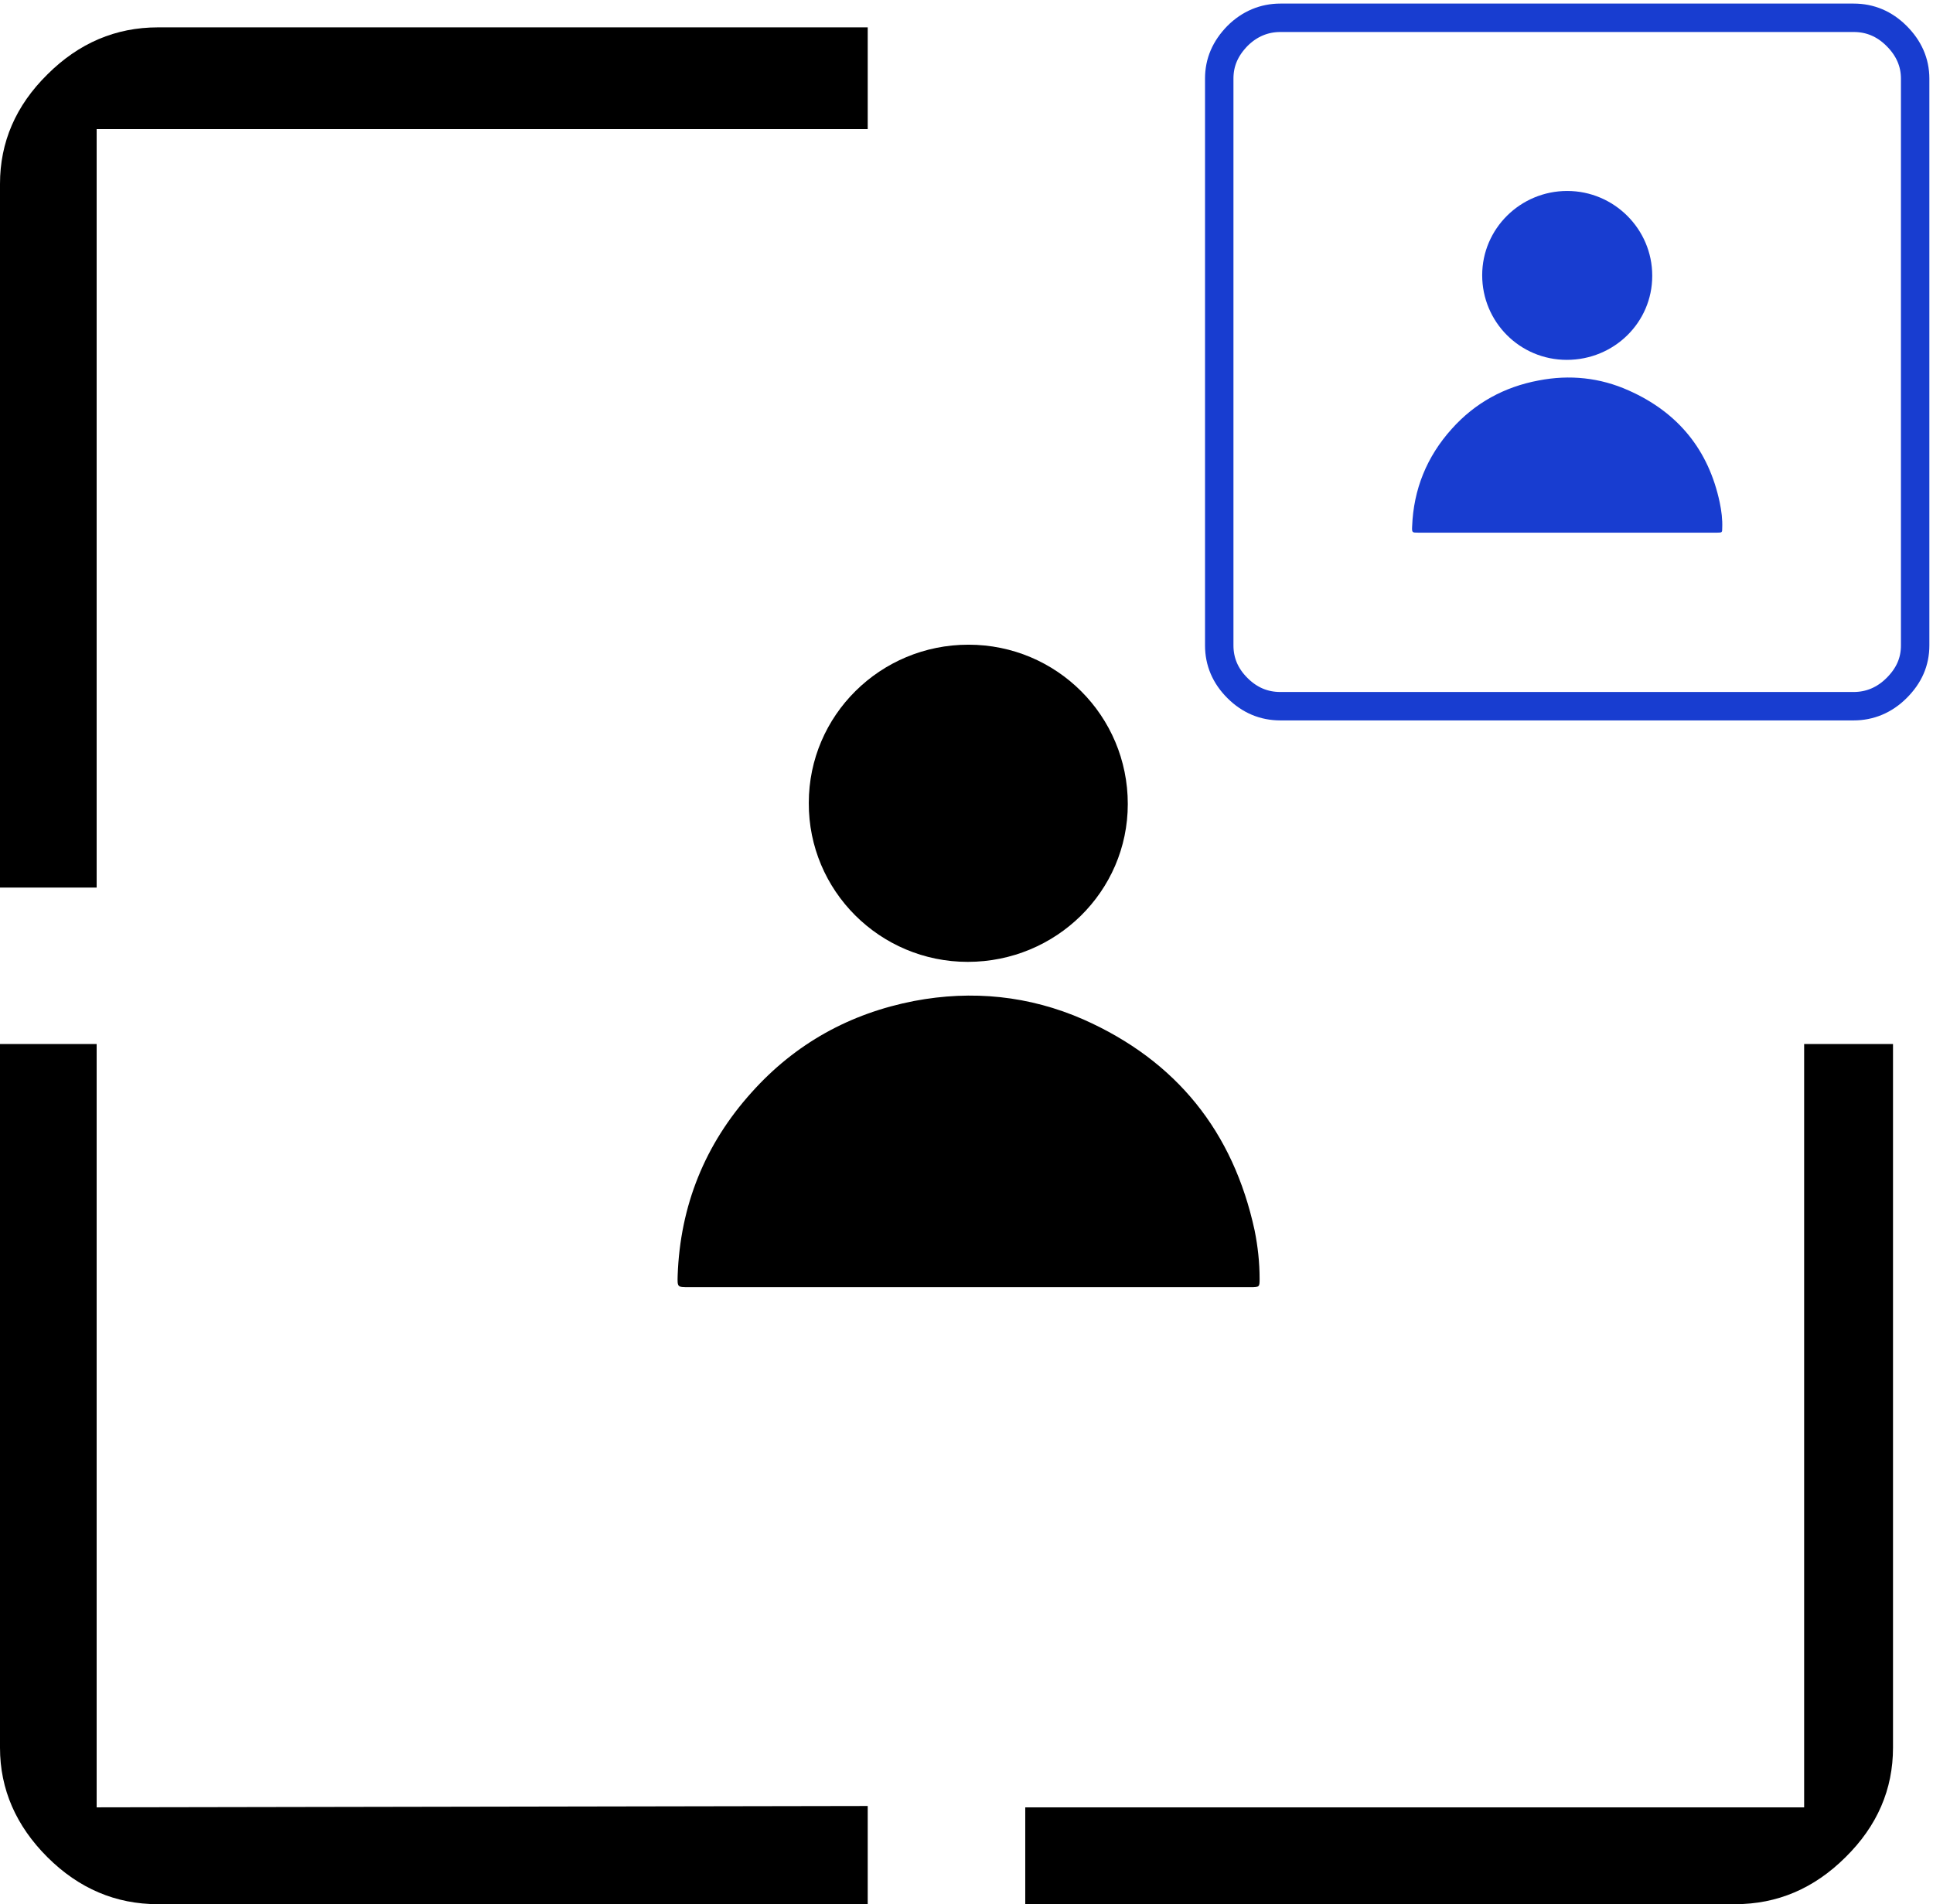 <svg width="68" height="67" viewBox="0 0 68 67" fill="none" xmlns="http://www.w3.org/2000/svg">
<g clip-path="url(#clip0_921_5101)">
<path d="M5.555 67C4.072 67 2.777 66.45 1.671 65.349C0.566 64.247 0 62.959 0 61.495V36.734H3.4V63.593L30.525 63.545V67H5.555Z" fill="black"/>
<path d="M36.067 67V63.593H63.467V36.734H66.593V61.495C66.593 62.959 66.04 64.247 64.921 65.349C63.815 66.45 62.521 67 61.038 67H36.067Z" fill="black"/>
<path d="M0 31.229V6.469C0 5.005 0.553 3.716 1.671 2.615C2.777 1.514 4.072 0.963 5.555 0.963H30.525V4.542H3.4V31.229H0Z" fill="black"/>
<path d="M34.069 45.292H24.241C23.827 45.292 23.827 45.292 23.839 44.879C23.927 42.427 24.794 40.263 26.441 38.436C27.974 36.722 29.897 35.658 32.159 35.22C34.195 34.833 36.205 35.033 38.115 35.871C41.383 37.322 43.381 39.812 44.135 43.29C44.248 43.853 44.311 44.416 44.311 44.992C44.311 45.28 44.311 45.292 43.984 45.292H34.081H34.069Z" fill="black"/>
<path d="M39.674 28.289C39.674 31.367 37.148 33.844 34.044 33.844C30.953 33.844 28.439 31.342 28.452 28.251C28.452 25.174 30.965 22.684 34.069 22.684C37.173 22.684 39.674 25.186 39.674 28.289Z" fill="black"/>
<path d="M55.131 18.742H49.891C49.677 18.742 49.665 18.742 49.677 18.517C49.727 17.216 50.193 16.065 51.072 15.089C51.889 14.176 52.919 13.613 54.126 13.387C55.219 13.175 56.287 13.287 57.293 13.738C59.04 14.514 60.108 15.84 60.497 17.679C60.56 17.979 60.598 18.28 60.585 18.58C60.585 18.73 60.585 18.742 60.409 18.742H55.131Z" fill="#183DD0"/>
<path d="M58.123 9.709C58.123 11.348 56.778 12.662 55.119 12.662C53.46 12.662 52.141 11.323 52.141 9.684C52.141 8.045 53.485 6.719 55.132 6.719C56.778 6.719 58.123 8.058 58.123 9.697V9.709Z" fill="#183DD0"/>
<path d="M45.04 24.848C44.462 24.848 43.959 24.636 43.532 24.21C43.105 23.785 42.891 23.284 42.891 22.709V2.765C42.891 2.19 43.105 1.702 43.532 1.264C43.959 0.838 44.475 0.626 45.04 0.626H65.21C65.788 0.626 66.291 0.838 66.718 1.264C67.145 1.689 67.372 2.19 67.372 2.765V22.709C67.372 23.284 67.158 23.772 66.718 24.21C66.291 24.636 65.776 24.848 65.21 24.848H45.04Z" stroke="#183DD0" stroke-miterlimit="10"/>
</g>
<defs>
<clipPath id="clip0_921_5101">
<rect width="68" height="67" fill="white"/>
</clipPath>
</defs>
</svg>
